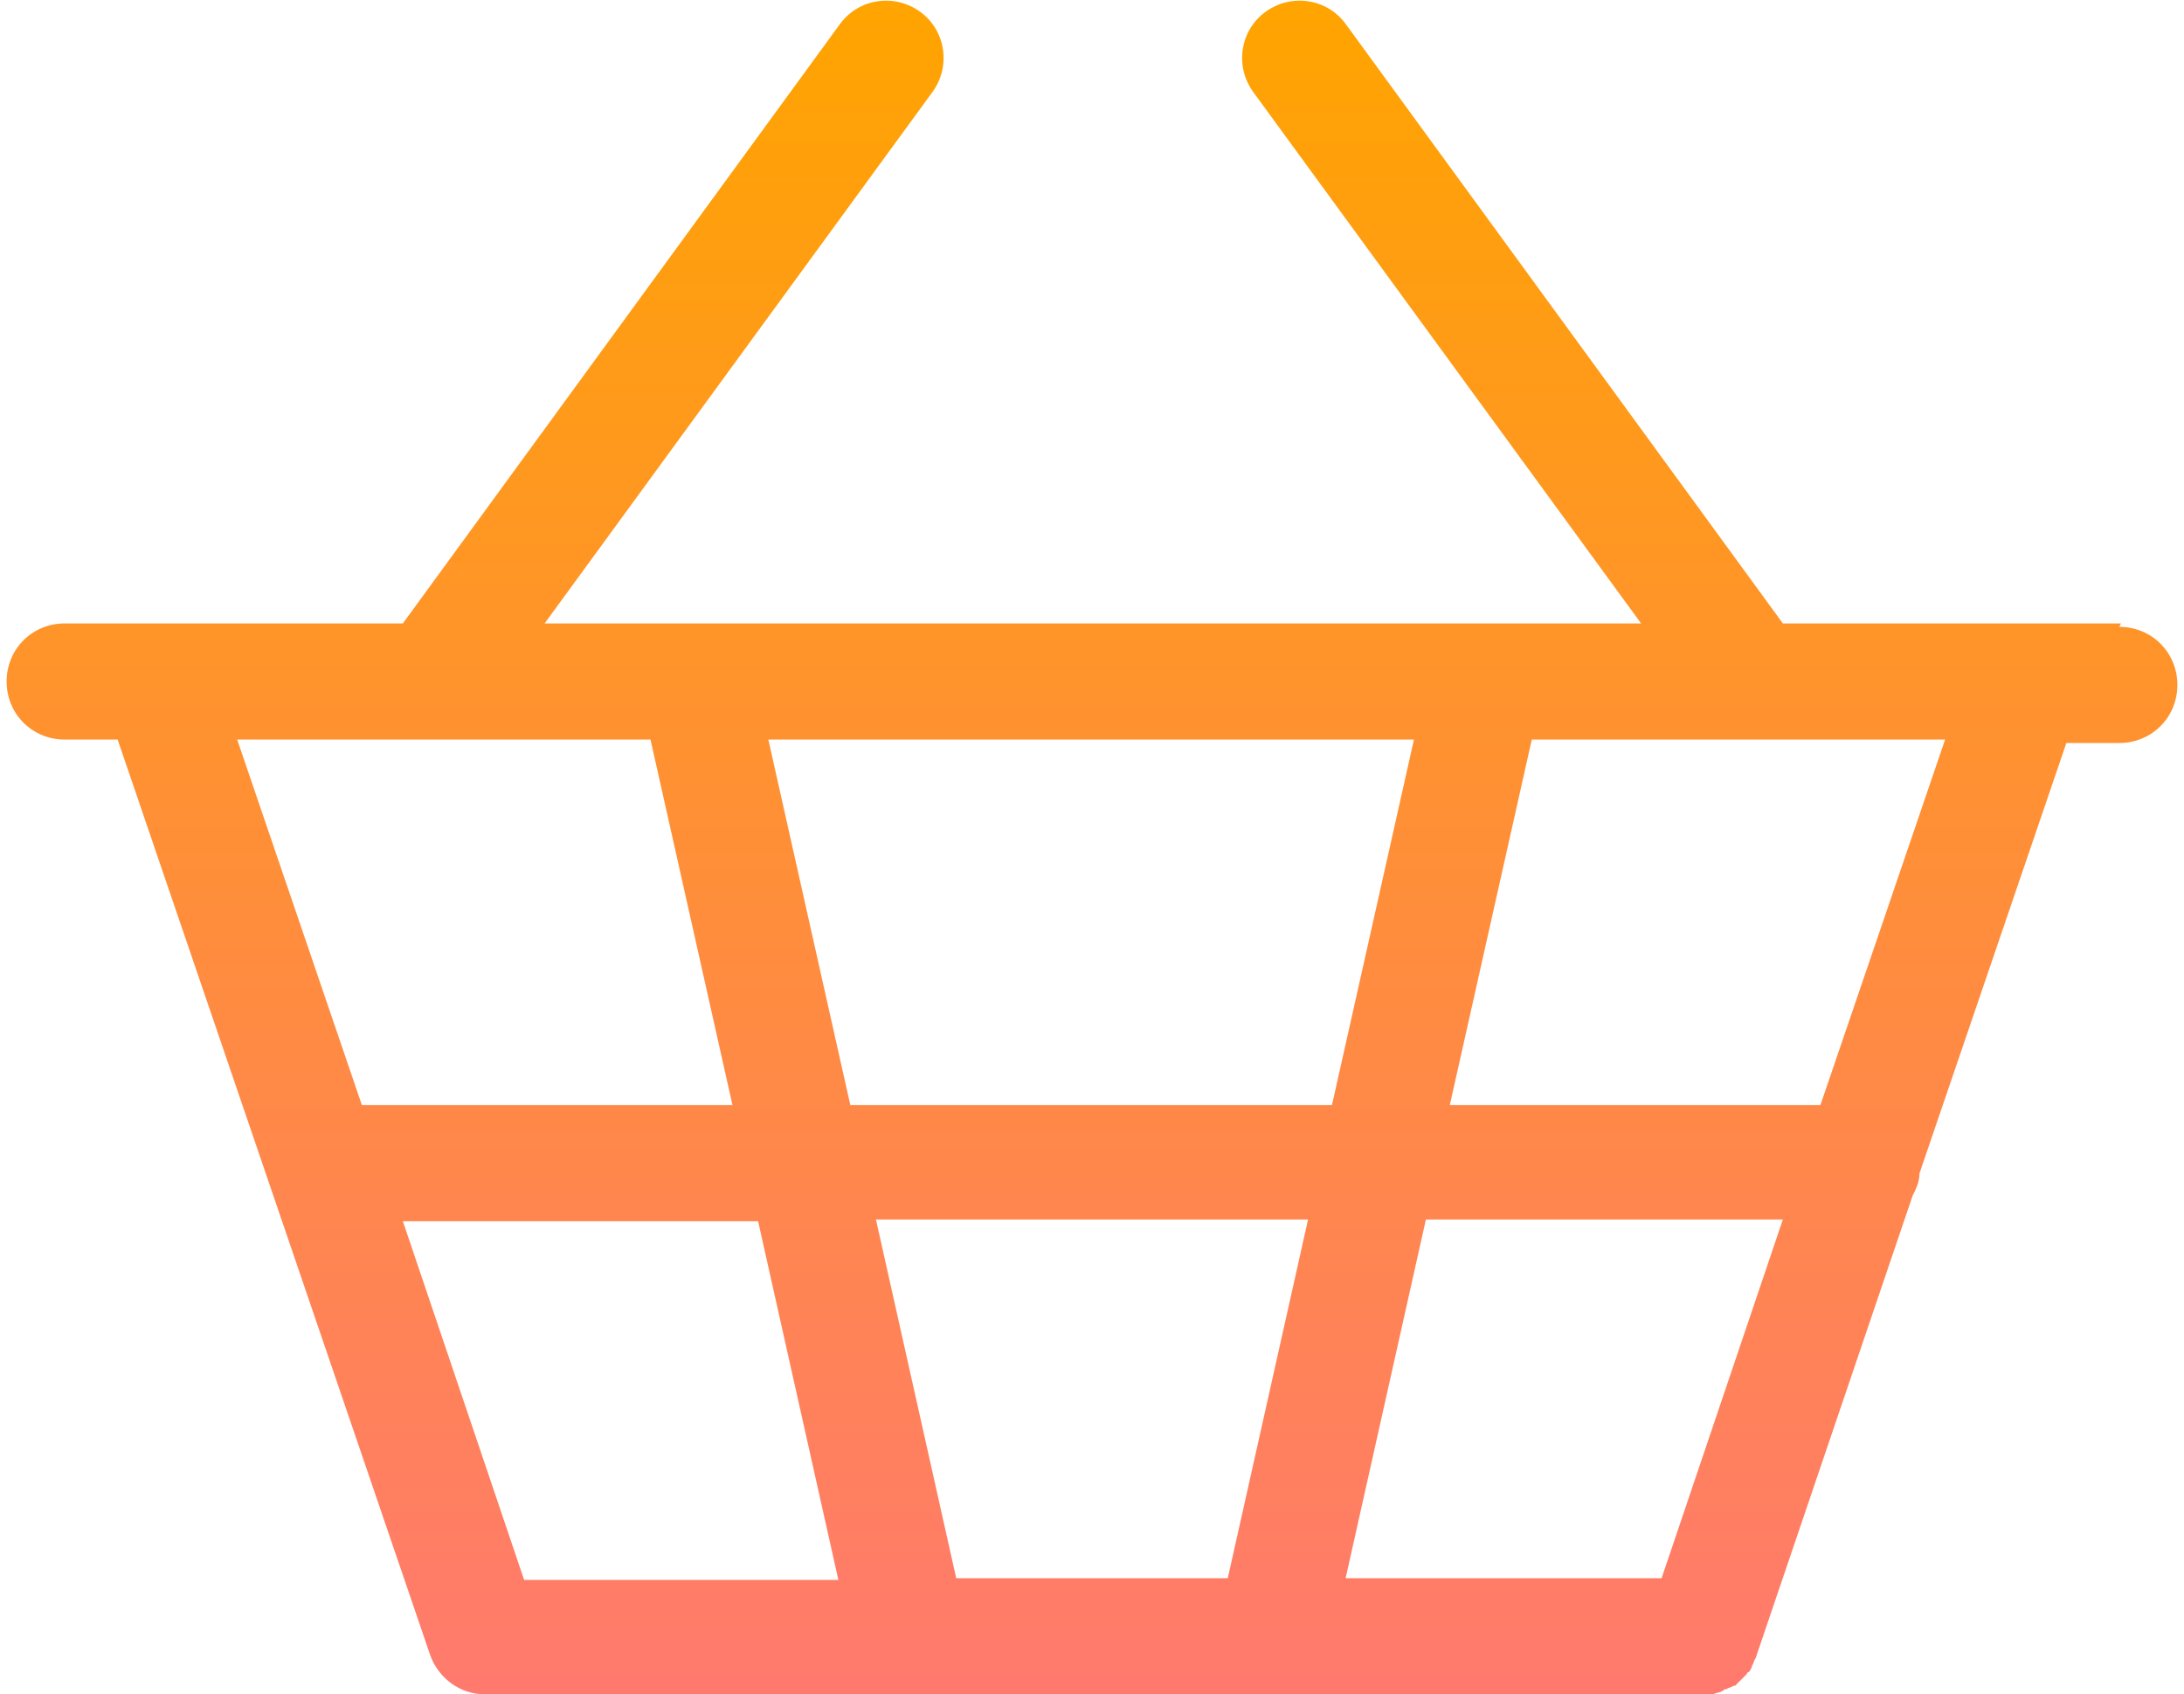 <?xml version="1.0" encoding="UTF-8"?>
<!DOCTYPE svg PUBLIC "-//W3C//DTD SVG 1.0//EN" "http://www.w3.org/TR/2001/REC-SVG-20010904/DTD/svg10.dtd">
<!-- Creator: CorelDRAW 2019 (64-Bit) -->
<svg xmlns="http://www.w3.org/2000/svg" xml:space="preserve" width="0.165in" height="0.128in" version="1.0" style="shape-rendering:geometricPrecision; text-rendering:geometricPrecision; image-rendering:optimizeQuality; fill-rule:evenodd; clip-rule:evenodd"
viewBox="0 0 1273 992"
 xmlns:xlink="http://www.w3.org/1999/xlink">
 <defs>
  <style type="text/css">
   <![CDATA[
    .fil0 {fill:url(#id0);fill-rule:nonzero}
   ]]>
  </style>
  <linearGradient id="id0" gradientUnits="userSpaceOnUse" x1="1307" y1="992" x2="1307" y2="0">
   <stop offset="0" style="stop-opacity:1; stop-color:#FF7A6E"/>
   <stop offset="1" style="stop-opacity:1; stop-color:#FFA400"/>
  </linearGradient>
 </defs>
 <g id="Layer_x0020_1">
  <g id="_2122979223056">
   <path class="fil0" d="M1239 365l-198 0 -256 -351c-11,-15 -32,-18 -47,-7 -15,11 -18,32 -7,47l227 311 -642 0 227 -311c11,-15 8,-36 -7,-47 -15,-11 -36,-8 -47,7l-256 351 -198 0c-19,0 -34,15 -34,34 0,19 15,34 34,34l31 0 183 536c5,14 18,23 32,23 0,0 1,0 1,0 1,0 1,0 2,0l247 0c0,0 0,0 0,0 0,0 0,0 0,0l213 0c0,0 0,0 0,0 0,0 0,0 0,0l250 0c0,0 0,0 0,0 0,0 0,0 0,0 1,0 3,0 4,0 0,0 1,0 1,0 2,0 3,-1 4,-1 0,0 0,0 0,0 1,0 3,-1 4,-2 0,0 0,0 1,0 1,-1 3,-1 4,-2 0,0 0,0 1,0 1,-1 2,-2 3,-3 0,0 0,0 1,-1 1,-1 2,-2 3,-3 0,0 0,-1 1,-1 1,-1 2,-3 2,-4 0,0 0,0 0,0 1,-1 1,-3 2,-4 0,0 0,0 0,0l92 -271c2,-4 4,-8 4,-13l86 -252 31 0c19,0 34,-15 34,-34 0,-19 -15,-34 -34,-34zm-270 559l0 0 -184 0 47 -210 209 0 -71 210zm-253 0l0 0 -159 0 -47 -210 253 0 -47 210zm-221 -277l0 0 -48 -214 378 0 -48 214 -283 0zm-117 -214l0 0 48 214 -217 0 -73 -214 242 0zm-146 282l0 0 209 0 47 210 -184 0 -71 -210zm831 -68l0 0 -217 0 48 -214 242 0 -73 214z"/>
  </g>
 </g>
</svg>
